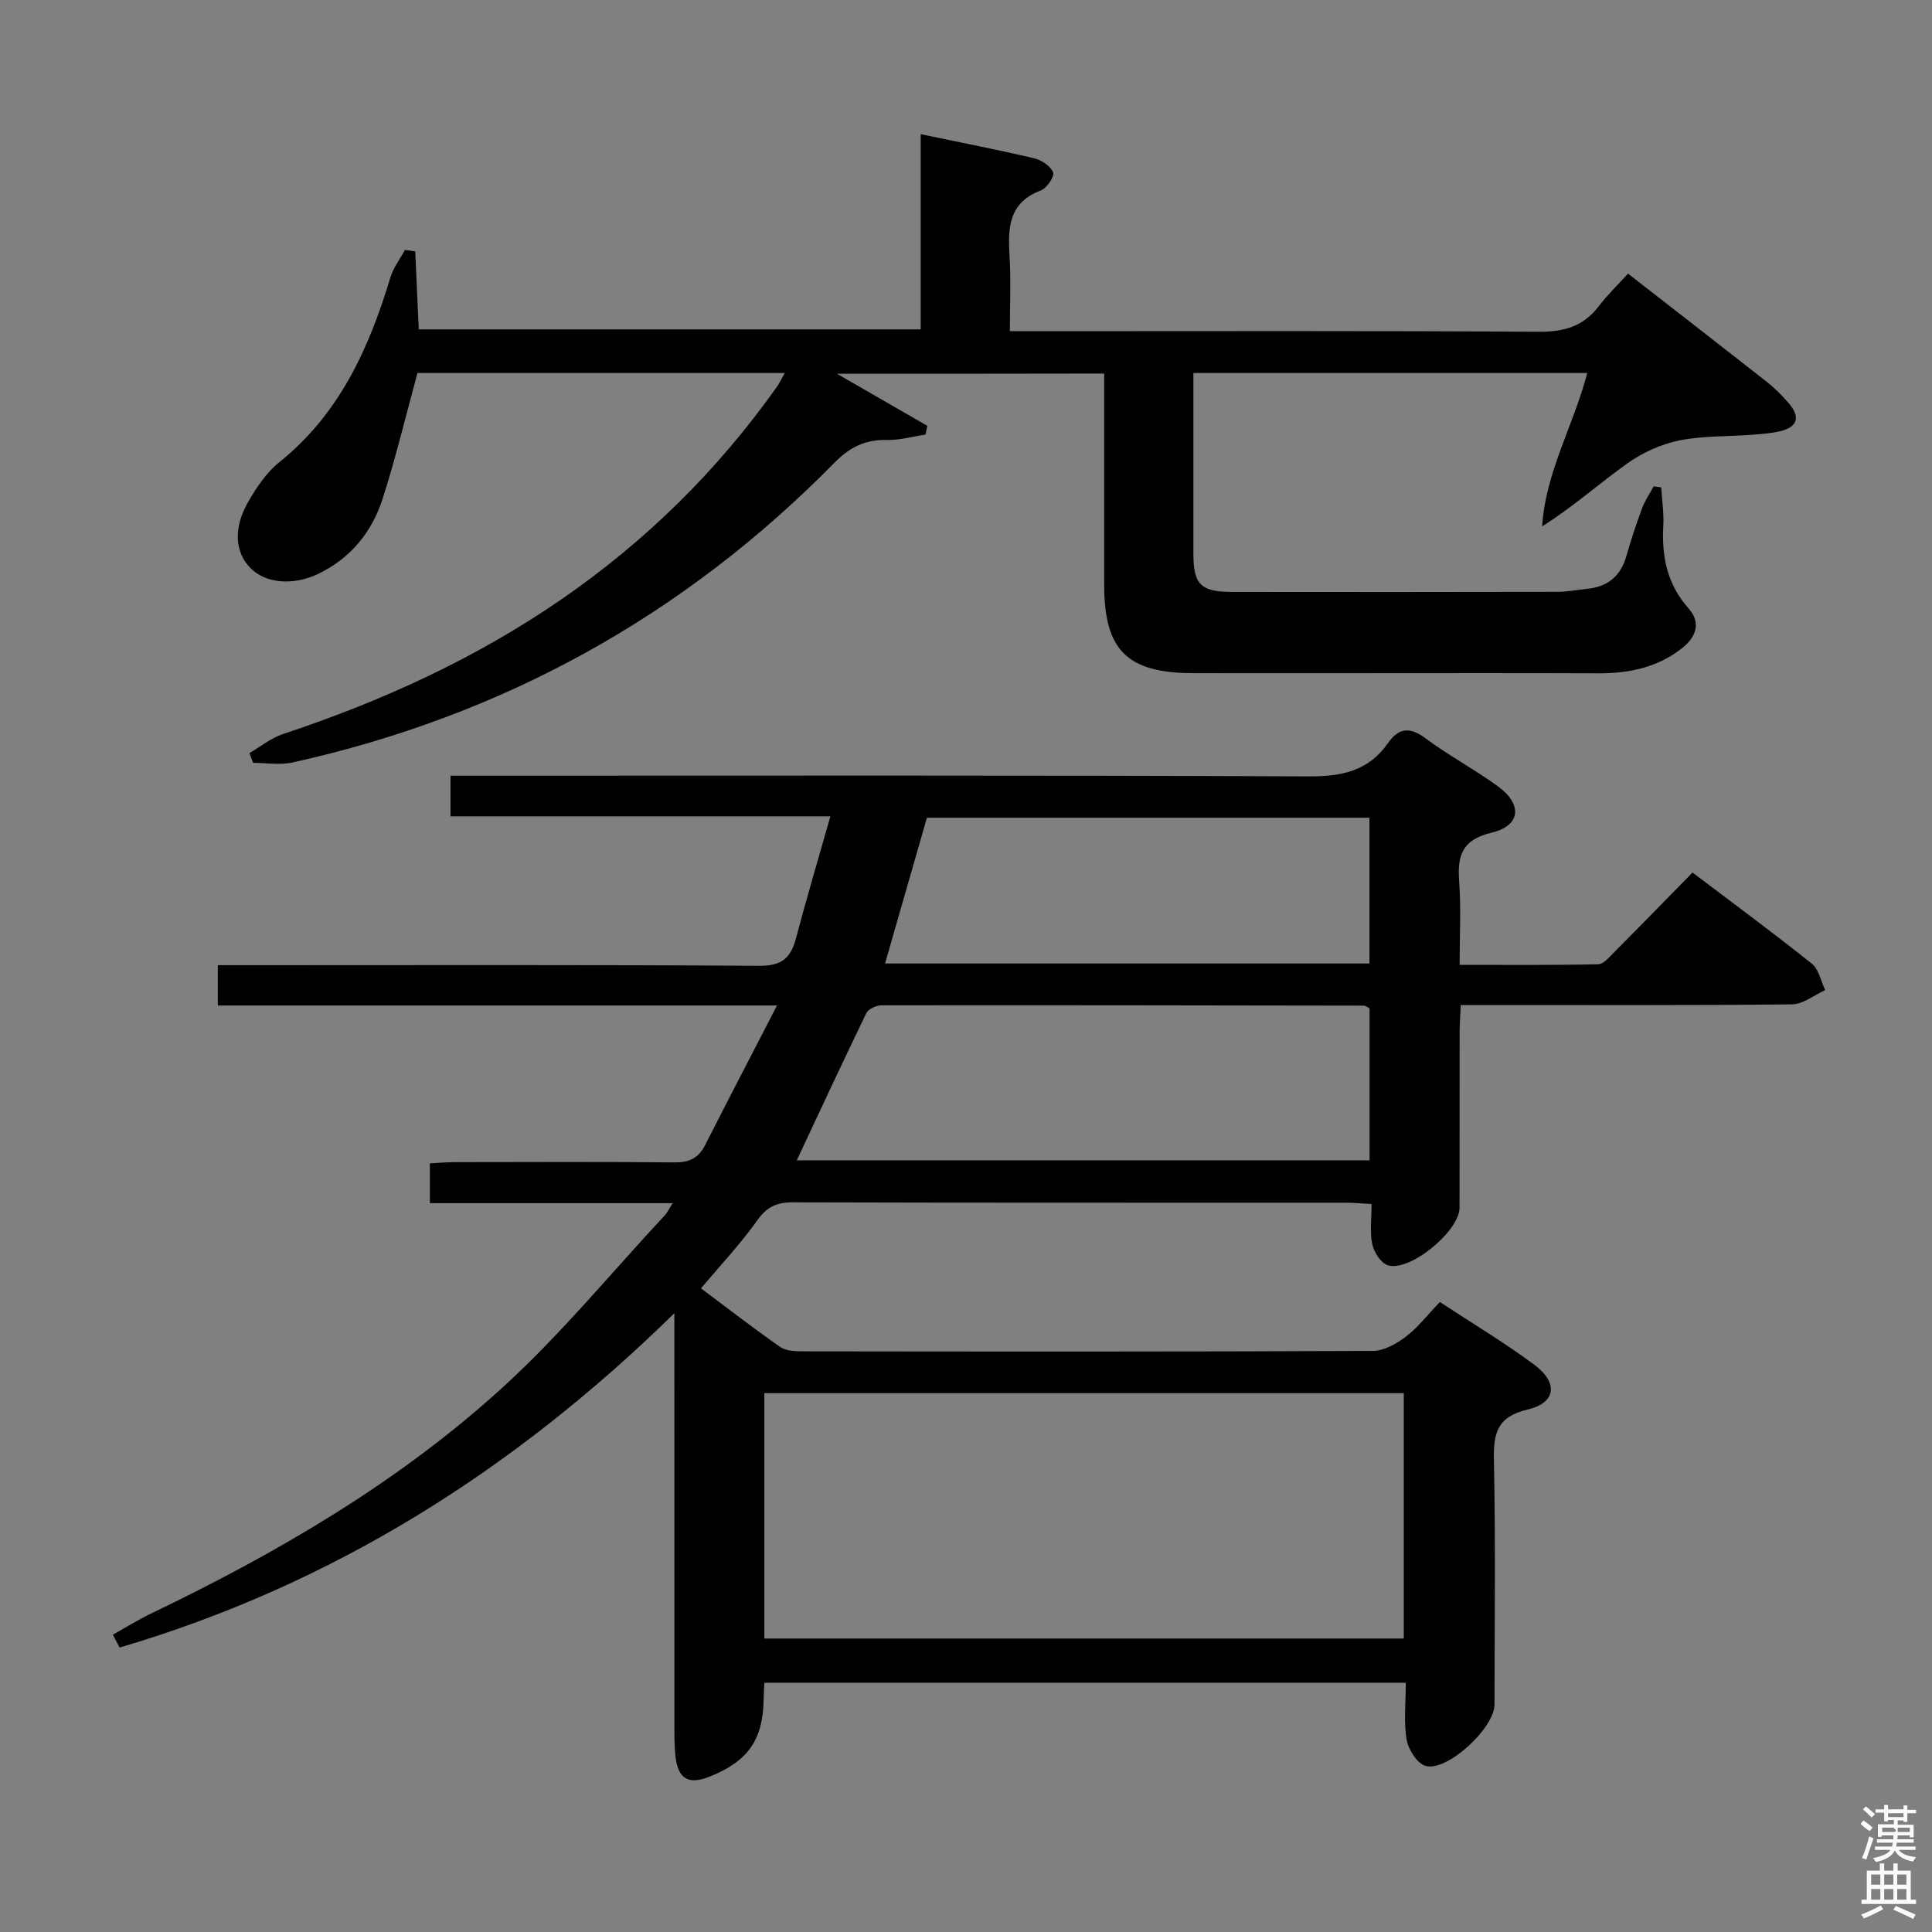<svg enable-background="new 0 0 400 400" viewBox="0 0 400 400" xmlns="http://www.w3.org/2000/svg"><rect x="0" y="0" width="400" height="400" fill="#808080" stroke="none"/><path d="m385.2 377.6.6-.7c.6.4 1.3.9 1.9 1.5l-.6.7c-.8-.5-1.4-1-1.9-1.5zm.3 7.1c.6-1.4 1.1-2.9 1.5-4.5.3.1.6.3.9.4-.5 1.4-1 2.9-1.5 4.4zm.2-10.1.6-.6c.7.5 1.3 1.1 1.9 1.6l-.7.7c-.6-.6-1.2-1.2-1.8-1.7zm8.4-.8h.8v.9h1.8v.7h-1.8v1.8h-.8v-.3h-1.2v.9h3.3v2.6h-.8v-.4h-2.5c0 .3 0 .6-.1.8h3.4v.7h-3.5c0 .3-.1.6-.1.8h4v.7h-3.5c.7.9 1.9 1.3 3.6 1.5-.2.2-.4.5-.6.9-1.9-.3-3.2-1.1-3.8-2.3-.5 1.1-1.8 2-3.9 2.4-.2-.3-.4-.5-.6-.8 1.9-.4 3.1-.9 3.6-1.7h-3.2v-.7h3.5c.1-.2.1-.5.2-.8h-3.3v-.7h3.4c0-.2 0-.5 0-.8h-2.4v.3h-.8v-2.6h3.3v-.9h-1.2v.3h-.8v-1.8h-1.8v-.7h1.8v-.9h.8v.9h3.2zm-4.4 5.5h2.4c1-.3 0-.6 0-.9h-2.4zm1.2-3.1h3.2v-.8h-3.2zm4.4 2.2h-2.4v.9h2.5v-.9z" fill="#fafafb"/><path d="m389.2 385.8h.9v1.5h1.9v-1.5h.9v1.5h2.7v6h1.1v.9h-11.3v-.9h1.1v-6h2.7zm.2 8.7.5.8c-1.2.6-2.5 1.3-4 1.9-.2-.3-.3-.6-.6-.8 1.6-.6 3-1.3 4.1-1.9zm-2-4.3h1.9v-2.1h-1.9zm0 3.1h1.9v-2.2h-1.9zm2.7-3.1h1.9v-2.1h-1.9zm0 3.1h1.9v-2.2h-1.9zm2.4 1.3c1.4.6 2.7 1.2 4.1 1.8l-.5.9c-1.5-.7-2.8-1.4-4.1-1.9zm2.2-6.5h-1.9v2.1h1.9zm-1.9 5.2h1.9v-2.2h-1.9z" fill="#fafafb"/><g fill="#010100"><path d="m23.37 338.44c2.65-1.48 5.23-3.09 7.96-4.4 26.21-12.59 51.25-27.19 72.78-46.83 12-10.94 22.4-23.64 33.5-35.56.52-.55.85-1.28 1.67-2.55-17.09 0-33.49 0-50.28 0 0-2.81 0-5.2 0-8.24 1.62-.08 3.37-.25 5.13-.25 15.17-.02 30.33-.09 45.5.05 3.05.03 4.98-.87 6.36-3.58 4.71-9.3 9.54-18.55 14.88-28.9-39.49 0-77.5 0-115.77 0 0-3.01 0-5.4 0-8.35h6.11c35.33 0 70.67-.11 106 .13 4.58.03 6.5-1.57 7.57-5.63 2.2-8.28 4.63-16.5 7.14-25.32-26.76 0-52.54 0-78.65 0 0-2.75 0-5.16 0-8.41h6.19c57.17 0 114.33-.11 171.5.14 6.84.03 12.37-1.11 16.39-6.87 2.24-3.21 4.54-3.44 7.81-1 4.79 3.58 10.13 6.41 14.97 9.93 5.14 3.75 4.73 8.16-1.33 9.6-6.24 1.49-7.09 4.87-6.69 10.24.4 5.45.09 10.94.09 17.12 9.81 0 19.24.09 28.66-.12 1.18-.03 2.42-1.58 3.45-2.61 5.29-5.31 10.52-10.68 16.11-16.38 8.42 6.38 16.69 12.46 24.7 18.87 1.45 1.16 1.87 3.61 2.76 5.47-2.28 1.03-4.55 2.92-6.85 2.95-20.83.23-41.66.14-62.5.14-1.83 0-3.65 0-6.09 0-.09 1.97-.23 3.73-.24 5.48-.02 12.17.01 24.33-.02 36.5-.02 4.88-10.39 13.39-14.89 11.88-1.43-.48-2.83-2.71-3.18-4.37-.53-2.52-.14-5.24-.14-8.29-2.08-.11-3.68-.27-5.29-.27-38.17-.01-76.33.03-114.5-.08-3.31-.01-5.37.88-7.37 3.7-3.45 4.86-7.58 9.24-11.68 14.11 5.45 4.07 10.82 8.24 16.39 12.13 1.21.84 3.13.91 4.72.91 39.33.05 78.67.09 118-.09 2.31-.01 4.9-1.48 6.84-2.96 2.49-1.89 4.45-4.47 7.03-7.16 6.69 4.4 13.36 8.38 19.56 12.99 4.99 3.71 4.5 7.88-1.36 9.26-6.45 1.52-7.12 4.97-7.01 10.6.35 16.83.14 33.66.12 50.5-.01 4.82-9.74 13.91-14.25 12.7-1.73-.47-3.59-3.38-3.94-5.43-.63-3.71-.18-7.61-.18-11.8-44.38 0-88.42 0-132.8 0-.06 1.23-.13 2.35-.15 3.48-.13 8.34-3.22 12.77-11.1 15.93-4.46 1.79-6.62.56-7.15-4.17-.22-1.98-.22-3.99-.22-5.99-.01-26.33-.01-52.67-.01-79 0-1.77 0-3.54 0-6.75-33.6 32.92-71.19 56.32-114.85 69.22-.49-.89-.95-1.78-1.4-2.67zm134.88-50v50.8h132.39c0-17.06 0-33.79 0-50.8-44.18 0-88.06 0-132.39 0zm125.3-79.69c-.56-.28-.84-.54-1.13-.54-33.3-.06-66.6-.11-99.89-.07-1.08 0-2.74.74-3.16 1.61-4.89 10.08-9.6 20.24-14.41 30.48h118.59c0-10.78 0-21.19 0-31.48zm-100.31-9.27h100.29c0-10.24 0-20.14 0-30.18-30.85 0-61.4 0-91.62 0-2.94 10.2-5.76 20.03-8.67 30.18z"/><path d="m173.28 77.38c6.84 3.94 12.78 7.36 18.71 10.78-.13.61-.25 1.21-.38 1.82-2.65.4-5.3 1.17-7.94 1.11-4.45-.1-7.65 1.4-10.86 4.67-31.26 31.79-68.75 52.48-112.29 62.11-2.58.57-5.4.07-8.11.07-.26-.67-.51-1.34-.77-2.02 2.31-1.34 4.48-3.13 6.97-3.95 20.46-6.79 39.88-15.64 57.68-27.92 17.44-12.03 32.29-26.66 44.54-43.94.54-.77.94-1.63 1.65-2.88-25.96 0-51.35 0-76.05 0-2.45 8.96-4.5 17.63-7.23 26.08-2.21 6.85-6.61 12.27-13.27 15.48-5.23 2.52-10.89 2-14.02-1.12-3.27-3.26-3.67-8.31-.51-13.79 1.72-2.99 3.78-6.06 6.42-8.18 12.43-9.97 18.58-23.55 23.01-38.27.61-2.02 2-3.8 3.02-5.69.71.1 1.42.2 2.12.31.24 5.25.47 10.51.73 16.14h103.92c0-13.47 0-26.71 0-40.41 8.29 1.73 15.9 3.21 23.45 4.98 1.54.36 3.42 1.6 3.97 2.92.33.81-1.3 3.28-2.53 3.74-6.76 2.54-6.85 7.84-6.49 13.71.3 4.93.06 9.9.06 15.44h6.39c34.33 0 68.65-.11 102.98.12 5.26.04 9.32-1.05 12.54-5.27 1.81-2.37 3.99-4.47 6.07-6.77 9.94 7.74 19.4 15.07 28.81 22.46 1.56 1.23 2.97 2.68 4.3 4.17 2.57 2.87 2.27 5.11-1.76 6.03-1.92.44-3.93.57-5.9.72-4.97.37-10.04.18-14.87 1.17-3.73.77-7.53 2.48-10.64 4.69-5.88 4.18-11.28 9.03-17.72 13.1.73-11.33 6.54-20.96 9.34-31.76-27.15 0-54.04 0-81.54 0v18.97c0 6.17-.01 12.33 0 18.5.02 6.32 1.51 7.84 8 7.85 22.5.03 44.99.03 67.49-.02 1.98 0 3.96-.42 5.94-.61 4.28-.4 7.01-2.58 8.21-6.78.95-3.34 2.04-6.65 3.25-9.91.59-1.59 1.6-3.03 2.41-4.54.52.07 1.03.15 1.55.22.16 2.65.59 5.31.44 7.94-.36 6.4.8 12.14 5.24 17.13 2.62 2.93 1.56 5.91-1.32 8.19-5.06 4-10.96 5.25-17.3 5.23-17.83-.07-35.66-.02-53.49-.02-10.16 0-20.33.02-30.49-.01-13.65-.04-18.38-4.72-18.4-18.22-.02-14.47 0-28.95 0-43.81-18.39.04-36.39.04-55.33.04z"/></g></svg>